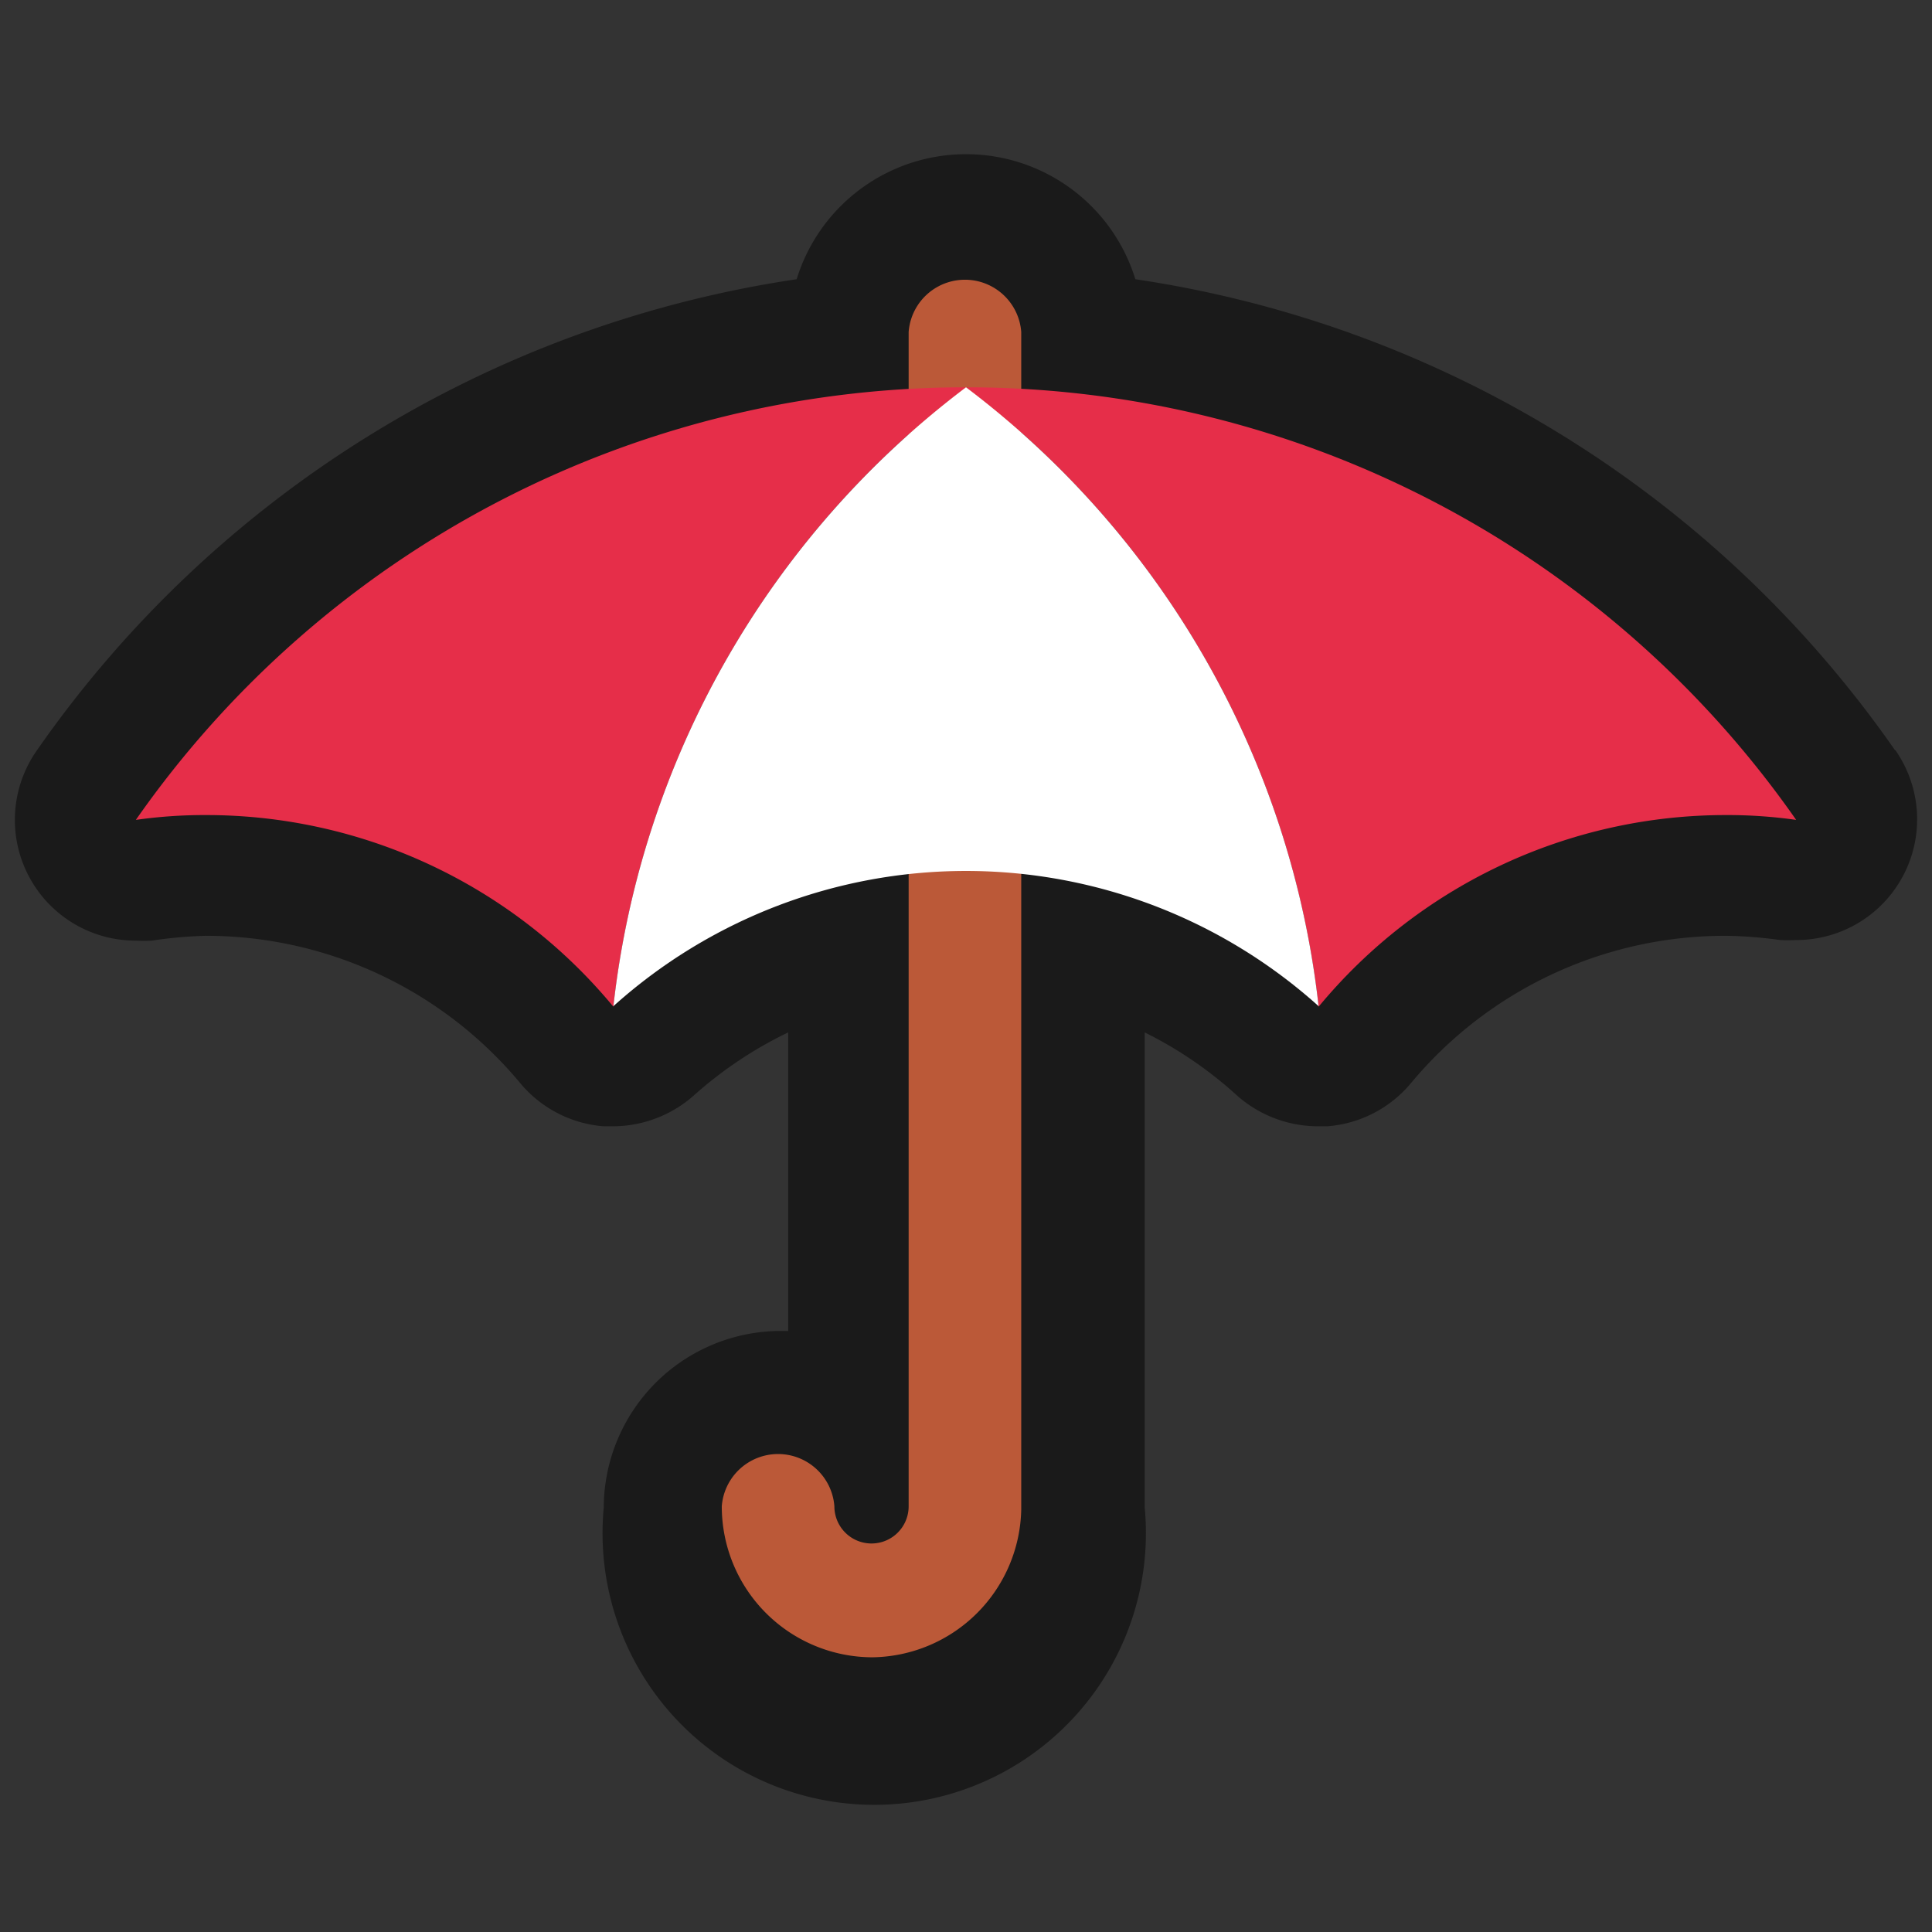 <svg xmlns="http://www.w3.org/2000/svg" viewBox="0 0 64 64"><rect x="0" y="0" width="64" height="64" fill="#333333" stroke="none"/><defs><style>.cls-1{opacity:0;}.cls-2{fill:#1a1a1a;}.cls-3{fill:#bb5938;}.cls-4{fill:#e62e49;}.cls-5{fill:#fff;}</style></defs><title>Umbrella Red_1 Outline</title><g id="Layer_2" data-name="Layer 2"><g id="Layer_3" data-name="Layer 3"><g class="cls-1"><rect class="cls-2" width="64" height="64"/></g><path class="cls-2" d="M62.78,24.86A37.33,37.33,0,0,0,37.61,9.25a5.87,5.87,0,0,0-11.22,0A37.33,37.33,0,0,0,1.22,24.86a4,4,0,0,0,3.28,6.3,4.91,4.91,0,0,0,.53,0A14.13,14.13,0,0,1,6.82,31a13.54,13.54,0,0,1,10.43,4.9A4,4,0,0,0,20,37.31l.29,0a4.06,4.06,0,0,0,2.67-1,13.36,13.36,0,0,1,3.15-2.11v9.89h-.33A5.87,5.87,0,0,0,20,49.94a9,9,0,1,0,17.92,0V34.2A13.3,13.3,0,0,1,41,36.31a4.06,4.06,0,0,0,2.67,1l.29,0a4,4,0,0,0,2.78-1.43A13.54,13.54,0,0,1,57.18,31a14.13,14.13,0,0,1,1.79.14,4.91,4.91,0,0,0,.53,0,4,4,0,0,0,3.28-6.3Z"/><path class="cls-3" d="M28.91,54.9a5,5,0,0,1-5-5,1.87,1.87,0,0,1,3.73,0,1.23,1.23,0,0,0,2.46,0V11a1.87,1.87,0,0,1,3.73,0v39A5,5,0,0,1,28.91,54.9Z"/><path class="cls-4" d="M32,12.83A33.52,33.52,0,0,0,4.5,27.16,16.14,16.14,0,0,1,6.82,27a17.5,17.5,0,0,1,13.5,6.35A29.82,29.82,0,0,1,32,12.83Z"/><path class="cls-4" d="M32,12.83A33.52,33.52,0,0,1,59.5,27.16,16.14,16.14,0,0,0,57.18,27a17.5,17.5,0,0,0-13.5,6.35A29.82,29.82,0,0,0,32,12.83Z"/><path class="cls-5" d="M32,12.83a29.82,29.82,0,0,0-11.68,20.5,17.47,17.47,0,0,1,23.36,0A29.82,29.82,0,0,0,32,12.83Z"/></g></g></svg>